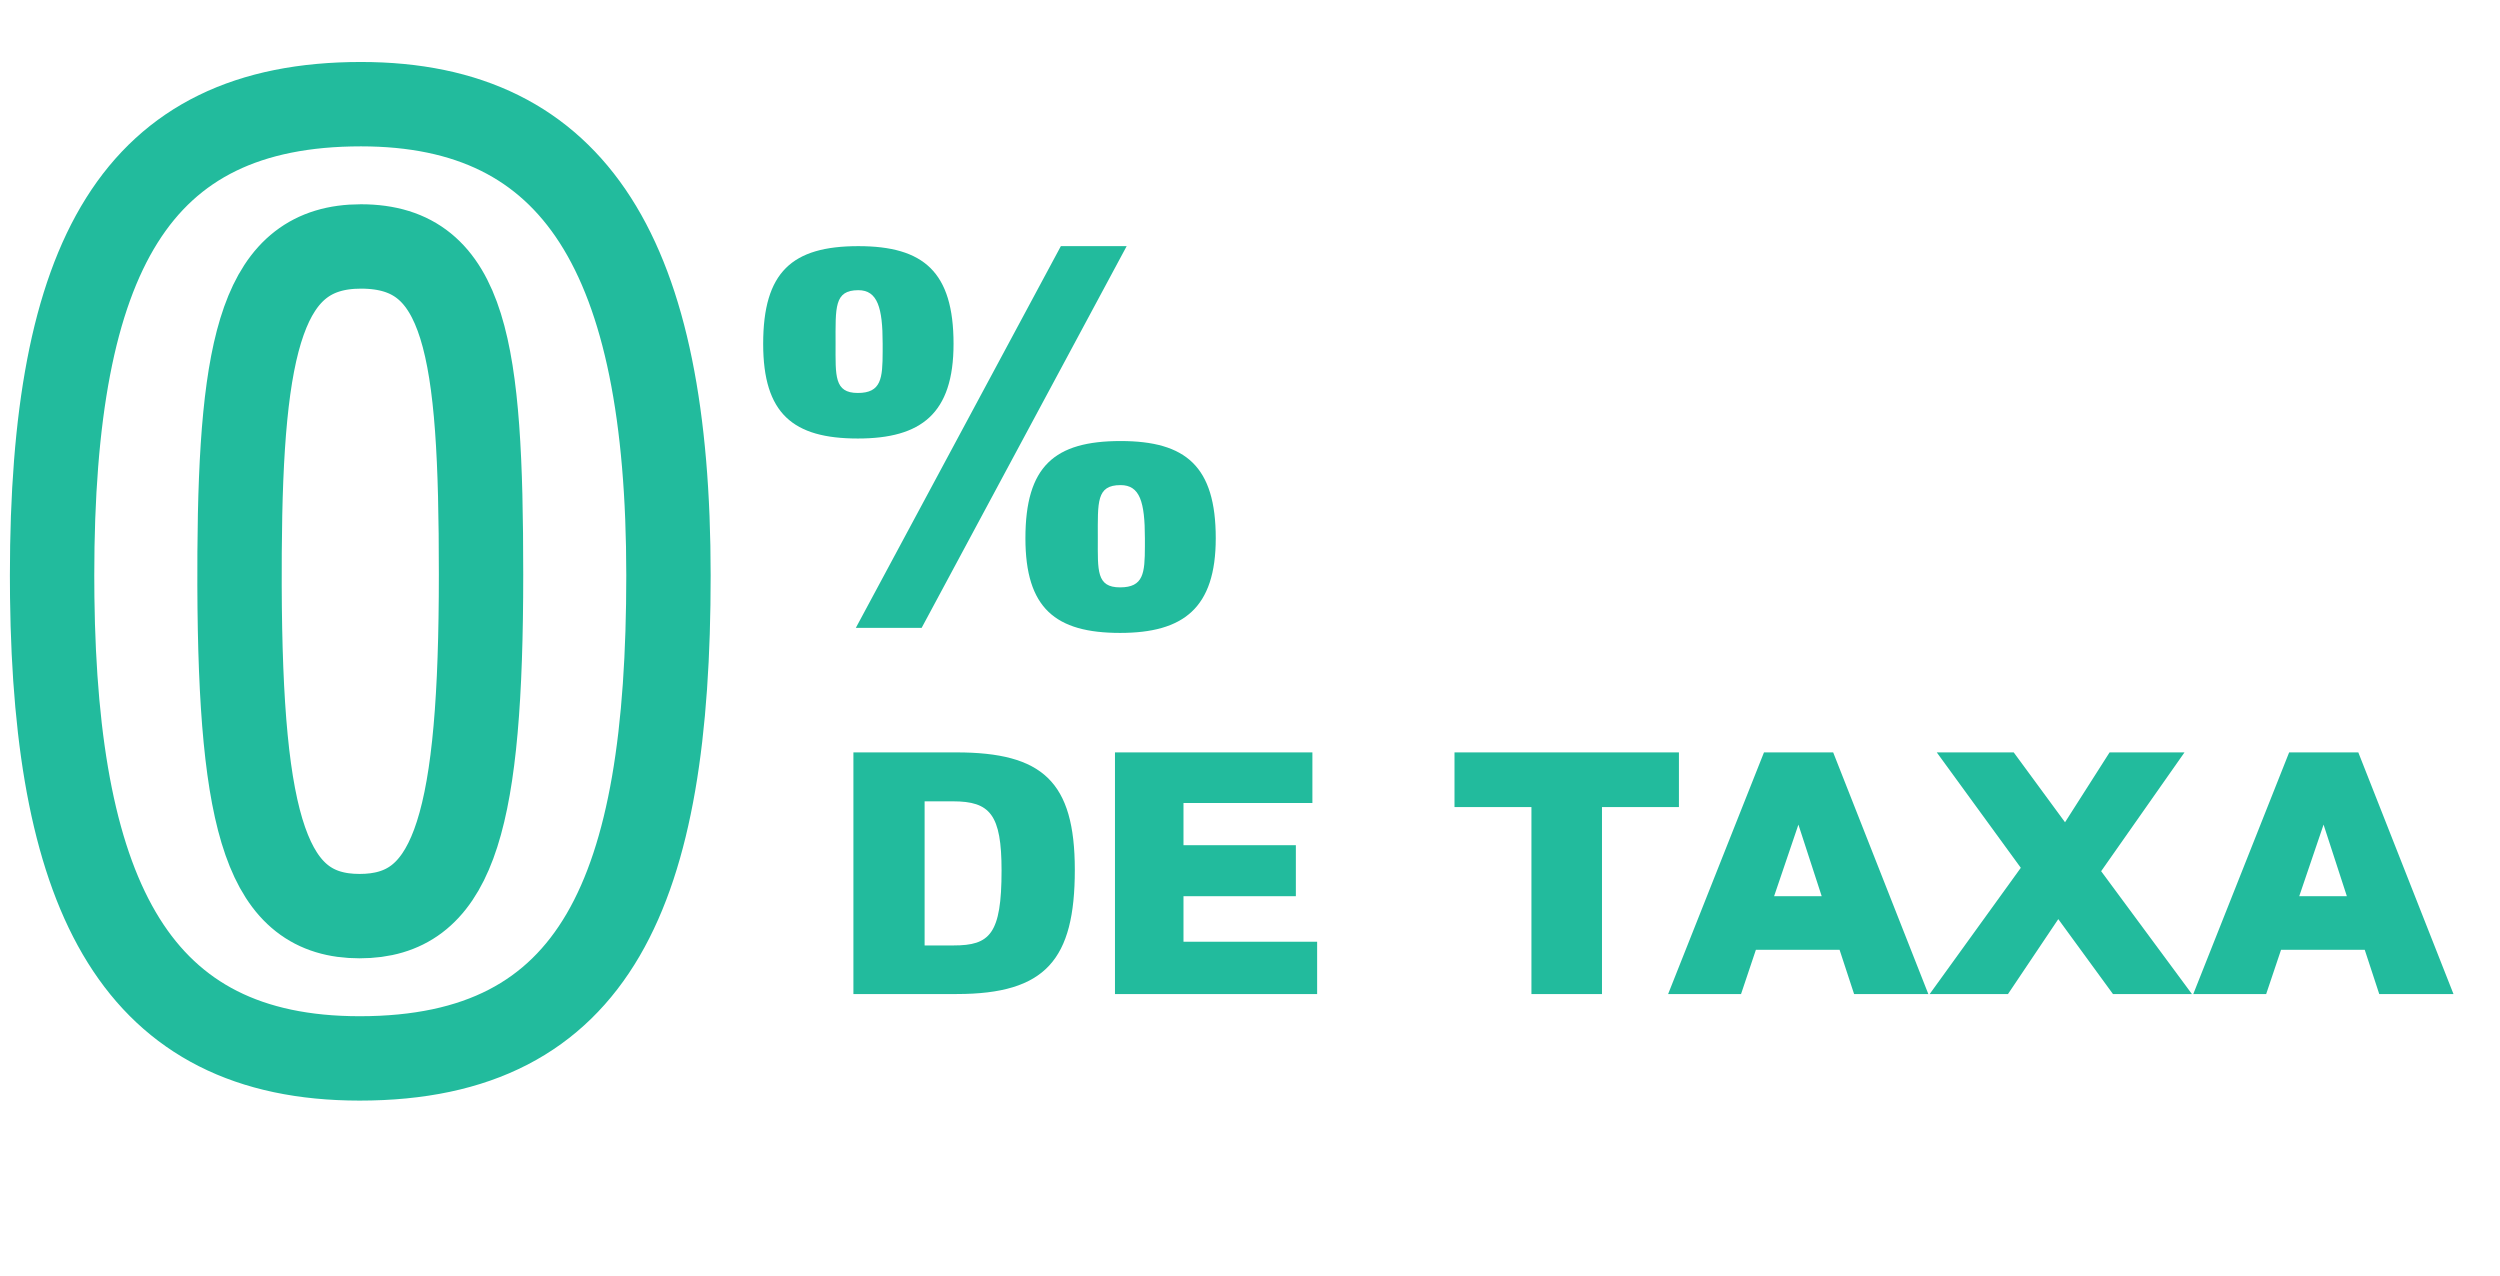 <svg xmlns="http://www.w3.org/2000/svg" xmlns:xlink="http://www.w3.org/1999/xlink" width="96px" height="49px" viewBox="0 0 96 49"><title>icon_0%_op2</title><g id="icon_0%_op2" stroke="none" stroke-width="1" fill="none" fill-rule="evenodd"><g id="Group-34" transform="translate(2, 4)" fill-rule="nonzero"><path d="M34.737,34.171 C38.158,34.171 39.273,32.849 39.273,29.402 C39.273,26.006 38.028,24.892 34.724,24.892 L30.771,24.892 L30.771,34.171 L34.737,34.171 Z M34.62,32.305 L33.505,32.305 L33.505,26.771 L34.594,26.771 C36.02,26.771 36.46,27.277 36.46,29.428 C36.46,31.877 36.007,32.305 34.62,32.305 Z M48.578,34.171 L48.578,32.162 L43.446,32.162 L43.446,30.413 L47.761,30.413 L47.761,28.456 L43.446,28.456 L43.446,26.836 L48.396,26.836 L48.396,24.892 L40.815,24.892 L40.815,34.171 L48.578,34.171 Z M59.516,34.171 L59.516,26.991 L62.471,26.991 L62.471,24.892 L53.853,24.892 L53.853,26.991 L56.807,26.991 L56.807,34.171 L59.516,34.171 Z M64.856,34.171 L65.426,32.473 L68.64,32.473 L69.197,34.171 L72.048,34.171 L68.394,24.892 L65.737,24.892 L62.056,34.171 L64.856,34.171 Z M67.953,30.413 L66.126,30.413 L67.059,27.665 L67.953,30.413 Z M75.107,34.171 L77.038,31.294 L79.138,34.171 L82.17,34.171 L78.684,29.454 L81.885,24.892 L79.008,24.892 L77.297,27.575 L75.327,24.892 L72.372,24.892 L75.599,29.324 L72.1,34.171 L75.107,34.171 Z M85.021,34.171 L85.592,32.473 L88.806,32.473 L89.363,34.171 L92.214,34.171 L88.559,24.892 L85.903,24.892 L82.222,34.171 L85.021,34.171 Z M88.119,30.413 L86.291,30.413 L87.225,27.665 L88.119,30.413 Z" id="DETAXA" fill="#22BB9D"></path><path d="M33.391,20.11 L41.264,5.452 L38.737,5.452 L30.864,20.11 L33.391,20.11 Z M30.941,12.839 C33.371,12.839 34.616,11.887 34.616,9.204 C34.616,6.443 33.469,5.452 30.961,5.452 C28.414,5.452 27.306,6.443 27.306,9.204 C27.306,11.887 28.453,12.839 30.941,12.839 Z M30.941,11.09 C30.028,11.09 30.086,10.429 30.086,9.204 C30.086,7.804 30.028,7.143 30.961,7.143 C31.7,7.143 31.894,7.824 31.894,9.185 L31.894,9.505 C31.892,10.527 31.843,11.09 30.941,11.09 Z M41.011,20.304 C43.441,20.304 44.685,19.352 44.685,16.669 C44.685,13.908 43.538,12.936 41.031,12.936 C38.484,12.936 37.376,13.908 37.376,16.669 C37.376,19.352 38.523,20.304 41.011,20.304 Z M41.011,18.555 C40.098,18.555 40.156,17.913 40.156,16.669 C40.156,15.269 40.098,14.628 41.031,14.628 C41.769,14.628 41.964,15.269 41.964,16.669 L41.964,16.989 C41.962,18.008 41.913,18.555 41.011,18.555 Z" id="%" fill="#22BB9D"></path><path d="M1.06079855e-14,18.096 L0.005,18.939 C0.146,30.477 3.247,36.643 11.809,36.643 C20.932,36.643 23.669,30.176 23.669,18.096 C23.669,5.865 20.121,1.30095939e-13 11.86,1.30095939e-13 C3.193,1.30095939e-13 1.06079855e-14,5.865 1.06079855e-14,18.096 Z M7.2,17.213 C7.25,9.168 8.085,5.464 11.86,5.464 C15.914,5.464 16.472,9.424 16.472,18.046 L16.469,18.917 C16.404,27.883 15.297,31.179 11.809,31.179 C8.266,31.179 7.229,27.729 7.198,18.483 L7.2,17.213 Z" id="0" stroke="#22BB9D" stroke-width="3.24"></path></g></g></svg>